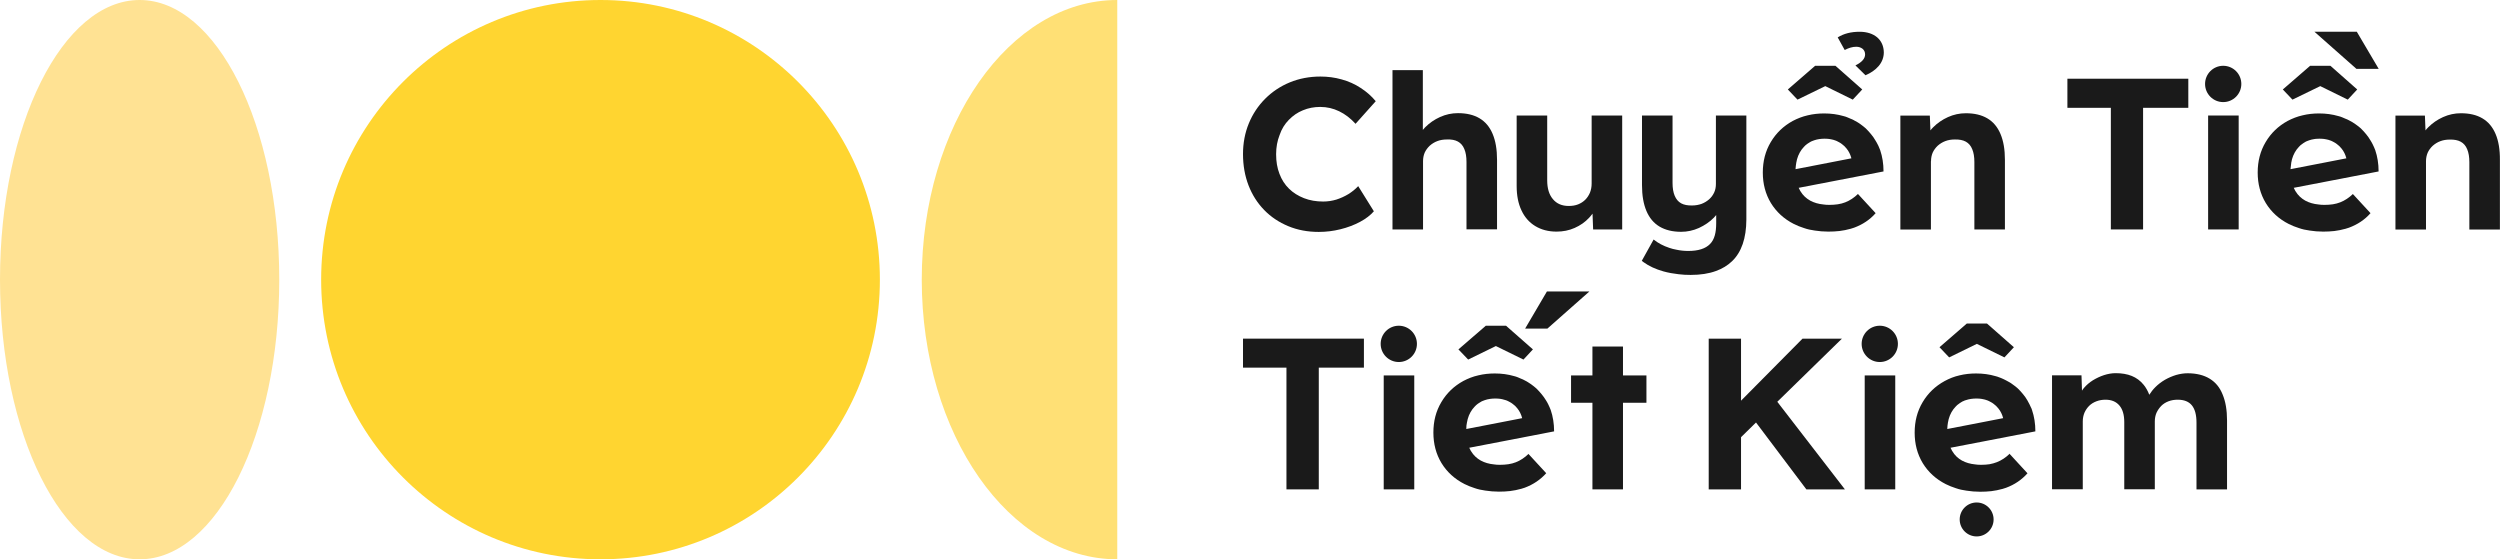 <svg width="228" height="51" viewBox="0 0 228 51" fill="none" xmlns="http://www.w3.org/2000/svg">
<g clip-path="url(#clip0_461_116)">
<path d="M117.541 10.931C117.909 10.553 118.332 10.256 118.826 10.058C119.32 9.851 119.842 9.752 120.408 9.752C121.019 9.752 121.594 9.887 122.133 10.148C122.672 10.409 123.167 10.787 123.625 11.291L125.467 9.231C125.09 8.772 124.632 8.367 124.101 8.025C123.571 7.674 122.987 7.413 122.358 7.242C121.72 7.062 121.082 6.981 120.426 6.981C119.419 6.981 118.485 7.161 117.631 7.512C116.777 7.863 116.022 8.367 115.384 9.006C114.746 9.644 114.243 10.4 113.892 11.255C113.542 12.109 113.362 13.045 113.362 14.053C113.362 15.087 113.533 16.041 113.865 16.904C114.198 17.768 114.674 18.515 115.294 19.153C115.914 19.792 116.651 20.278 117.496 20.629C118.341 20.98 119.266 21.151 120.273 21.151C120.938 21.151 121.603 21.07 122.25 20.908C122.906 20.746 123.499 20.521 124.038 20.233C124.578 19.945 124.991 19.621 125.297 19.27C125.297 19.261 123.868 16.976 123.868 16.976C123.607 17.255 123.302 17.498 122.969 17.705C122.628 17.912 122.268 18.074 121.882 18.2C121.495 18.317 121.091 18.38 120.677 18.38C120.039 18.38 119.455 18.281 118.925 18.074C118.395 17.867 117.936 17.579 117.559 17.21C117.181 16.841 116.885 16.383 116.687 15.852C116.48 15.321 116.382 14.727 116.382 14.07C116.382 13.432 116.489 12.847 116.696 12.325C116.885 11.758 117.172 11.309 117.541 10.931Z" fill="#1A1A1A"/>
<path d="M113.362 33.529H117.325V44.631H120.273V33.529H124.389V30.884H113.362V33.529Z" fill="#1A1A1A"/>
<path d="M128.981 34.24H126.195V44.631H128.981V34.24Z" fill="#1A1A1A"/>
<path d="M127.57 33.017C128.484 33.017 129.224 32.276 129.224 31.361C129.224 30.447 128.484 29.706 127.57 29.706C126.657 29.706 125.917 30.447 125.917 31.361C125.917 32.276 126.657 33.017 127.57 33.017Z" fill="#1A1A1A"/>
<path d="M139.092 29.967H141.123L144.951 26.584H141.078L139.092 29.967Z" fill="#1A1A1A"/>
<path d="M150.155 34.24V36.732H148.016V44.631H145.23V36.732H143.28V34.24H145.23V31.604H148.016V34.24H150.155Z" fill="#1A1A1A"/>
<path d="M136.423 31.559L138.939 32.792L139.802 31.865L137.348 29.706H135.506L133.008 31.865L133.897 32.792L136.423 31.559Z" fill="#1A1A1A"/>
<path d="M139.415 41.383C139.056 41.734 138.66 41.995 138.247 42.157C138.04 42.238 137.807 42.301 137.564 42.337C137.321 42.373 137.061 42.391 136.791 42.391C136.692 42.391 136.602 42.391 136.503 42.382C136.423 42.373 136.342 42.373 136.261 42.355C135.793 42.31 135.398 42.193 135.048 42.004C134.679 41.797 134.382 41.518 134.167 41.158C134.158 41.149 134.149 41.131 134.14 41.122C134.086 41.032 134.041 40.934 133.996 40.834L136.8 40.295L141.734 39.341C141.734 38.63 141.626 37.983 141.428 37.398C141.392 37.308 141.356 37.218 141.32 37.137C141.285 37.047 141.24 36.957 141.195 36.867C141.141 36.75 141.069 36.633 140.997 36.516C140.934 36.417 140.871 36.318 140.808 36.228C140.673 36.039 140.53 35.869 140.377 35.698C140.305 35.617 140.233 35.545 140.161 35.473C140.143 35.455 140.116 35.437 140.107 35.419C140.044 35.356 139.963 35.302 139.892 35.239C139.802 35.167 139.712 35.104 139.631 35.041C139.532 34.969 139.442 34.906 139.343 34.852C139.253 34.798 139.155 34.735 139.047 34.69C139.038 34.681 139.029 34.681 139.02 34.672C138.921 34.627 138.84 34.573 138.741 34.546C138.633 34.501 138.526 34.447 138.427 34.411C138.319 34.366 138.211 34.33 138.094 34.303C137.537 34.141 136.953 34.06 136.324 34.06C135.802 34.06 135.299 34.114 134.823 34.231C134.338 34.339 133.888 34.519 133.457 34.744C132.603 35.212 131.938 35.851 131.453 36.669C130.958 37.497 130.725 38.414 130.725 39.449C130.725 40.484 130.967 41.41 131.462 42.229C131.956 43.039 132.657 43.686 133.565 44.145C133.861 44.289 134.158 44.415 134.481 44.514C134.787 44.622 135.11 44.694 135.452 44.739C135.847 44.802 136.27 44.838 136.701 44.838C137.052 44.838 137.393 44.82 137.717 44.784C138.067 44.739 138.391 44.676 138.705 44.586C138.714 44.586 138.714 44.586 138.714 44.586C138.831 44.55 138.939 44.514 139.056 44.478C139.829 44.19 140.485 43.749 141.015 43.156L139.406 41.41L139.415 41.383ZM133.789 38.514C133.789 38.486 133.798 38.468 133.807 38.441C133.816 38.37 133.834 38.289 133.852 38.226C133.978 37.767 134.194 37.389 134.49 37.083C134.535 37.029 134.598 36.975 134.643 36.93C134.652 36.93 134.652 36.921 134.661 36.921C134.67 36.921 134.67 36.921 134.67 36.912C134.733 36.858 134.796 36.804 134.877 36.759C134.922 36.732 134.976 36.696 135.021 36.669C135.083 36.624 135.146 36.597 135.209 36.57C135.281 36.534 135.353 36.507 135.425 36.489C135.488 36.462 135.569 36.444 135.641 36.426C135.722 36.408 135.793 36.39 135.874 36.381C135.955 36.363 136.036 36.363 136.117 36.354C136.198 36.345 136.27 36.345 136.351 36.345H136.396C136.476 36.345 136.548 36.354 136.62 36.354C136.683 36.363 136.746 36.363 136.809 36.372C136.872 36.381 136.944 36.39 137.007 36.408C137.124 36.435 137.222 36.462 137.33 36.498C137.402 36.525 137.465 36.543 137.528 36.579C137.582 36.606 137.645 36.633 137.699 36.669C137.789 36.714 137.869 36.768 137.95 36.831C138.121 36.948 138.256 37.083 138.382 37.245C138.588 37.497 138.732 37.794 138.822 38.136L136.836 38.523L133.726 39.125C133.726 38.909 133.744 38.702 133.789 38.514Z" fill="#1A1A1A"/>
<path d="M132.963 12.91C133.223 13.054 133.421 13.279 133.547 13.594C133.682 13.908 133.744 14.304 133.744 14.772V20.916H136.53V14.574C136.53 13.63 136.396 12.847 136.126 12.208C135.856 11.569 135.461 11.101 134.931 10.787C134.401 10.472 133.744 10.319 132.963 10.319C132.396 10.319 131.857 10.436 131.336 10.67C130.815 10.904 130.365 11.219 129.979 11.605C129.898 11.686 129.835 11.767 129.763 11.848V6.396H126.995V20.925H127.606C127.84 20.925 128.101 20.925 128.388 20.925H129.781V14.7C129.781 14.412 129.835 14.151 129.934 13.917C130.042 13.684 130.195 13.477 130.392 13.288C130.599 13.108 130.824 12.964 131.093 12.865C131.354 12.766 131.642 12.721 131.956 12.721C132.369 12.703 132.702 12.766 132.963 12.91Z" fill="#1A1A1A"/>
<path d="M140.017 20.619C140.566 20.952 141.213 21.123 141.959 21.123C142.543 21.123 143.1 21.015 143.603 20.79C144.115 20.566 144.556 20.26 144.924 19.864C145.041 19.738 145.14 19.612 145.239 19.486L145.293 20.925H147.944V10.535H145.158V16.742C145.158 17.039 145.104 17.318 145.005 17.57C144.897 17.822 144.754 18.038 144.574 18.218C144.394 18.397 144.169 18.541 143.918 18.64C143.666 18.739 143.379 18.784 143.064 18.784C142.453 18.784 141.968 18.577 141.626 18.163C141.276 17.75 141.105 17.183 141.105 16.445V10.535H138.319V16.958C138.319 17.822 138.463 18.568 138.759 19.189C139.047 19.81 139.469 20.287 140.017 20.619Z" fill="#1A1A1A"/>
<path d="M176.109 14.7C176.109 14.412 176.163 14.152 176.262 13.918C176.37 13.684 176.523 13.477 176.72 13.288C176.927 13.108 177.152 12.964 177.421 12.865C177.682 12.766 177.969 12.721 178.284 12.721C178.688 12.712 179.021 12.775 179.282 12.919C179.542 13.063 179.74 13.288 179.866 13.603C180.001 13.918 180.063 14.313 180.063 14.781V20.926H182.849V14.583C182.849 13.639 182.715 12.856 182.445 12.217C182.175 11.579 181.78 11.111 181.25 10.796C180.719 10.481 180.063 10.328 179.282 10.328C178.715 10.328 178.176 10.445 177.655 10.679C177.134 10.913 176.684 11.228 176.298 11.615C176.208 11.705 176.127 11.794 176.055 11.893L176.001 10.544H173.314V20.935H173.925C174.159 20.935 174.42 20.935 174.707 20.935H176.1V14.7H176.109Z" fill="#1A1A1A"/>
<path d="M166.466 7.854L168.973 9.086L169.836 8.16L167.392 6H165.54L163.051 8.16L163.932 9.086L166.466 7.854Z" fill="#1A1A1A"/>
<path d="M171.193 3.401C170.798 3.077 170.268 2.897 169.594 2.897C168.803 2.897 168.147 3.068 167.598 3.41L168.237 4.561C168.596 4.372 168.946 4.264 169.288 4.264C169.531 4.264 169.719 4.336 169.872 4.453C170.025 4.588 170.097 4.759 170.097 4.966C170.097 5.344 169.8 5.677 169.216 5.965L170.133 6.864C170.618 6.657 171.031 6.379 171.337 6.019C171.643 5.659 171.804 5.227 171.804 4.777C171.795 4.21 171.589 3.743 171.193 3.401Z" fill="#1A1A1A"/>
<path d="M169.459 17.678C169.099 18.029 168.704 18.289 168.29 18.451C168.084 18.532 167.85 18.595 167.607 18.631C167.365 18.667 167.104 18.685 166.835 18.685C166.736 18.685 166.646 18.685 166.547 18.676C166.466 18.667 166.385 18.667 166.304 18.649C165.837 18.604 165.442 18.487 165.091 18.298C164.723 18.091 164.426 17.813 164.21 17.453C164.201 17.444 164.192 17.426 164.183 17.417C164.129 17.327 164.085 17.228 164.04 17.129L166.844 16.589L171.777 15.636C171.777 14.925 171.67 14.277 171.472 13.692C171.436 13.602 171.4 13.512 171.364 13.431C171.328 13.341 171.292 13.252 171.238 13.162C171.184 13.045 171.112 12.928 171.04 12.811C170.978 12.712 170.915 12.613 170.852 12.514C170.717 12.325 170.573 12.154 170.42 11.983C170.348 11.902 170.277 11.83 170.205 11.758C170.187 11.74 170.16 11.722 170.151 11.704C170.088 11.641 170.007 11.587 169.935 11.524C169.845 11.461 169.764 11.389 169.674 11.326C169.576 11.263 169.486 11.191 169.387 11.137C169.288 11.083 169.189 11.02 169.09 10.975C169.081 10.966 169.072 10.966 169.063 10.957C168.964 10.912 168.884 10.858 168.785 10.832C168.677 10.787 168.569 10.732 168.47 10.697C168.362 10.652 168.254 10.616 168.138 10.589C167.58 10.427 166.996 10.346 166.367 10.346C165.846 10.346 165.343 10.4 164.866 10.517C164.381 10.625 163.932 10.805 163.5 11.029C162.647 11.497 161.982 12.136 161.496 12.955C161.002 13.782 160.768 14.709 160.768 15.735C160.768 16.769 161.011 17.696 161.505 18.514C162 19.324 162.701 19.972 163.608 20.431C163.905 20.575 164.201 20.7 164.525 20.799C164.83 20.907 165.154 20.979 165.495 21.024C165.891 21.087 166.313 21.123 166.745 21.123C167.095 21.123 167.437 21.105 167.76 21.069C168.111 21.024 168.434 20.961 168.749 20.871C168.758 20.871 168.758 20.871 168.758 20.871C168.875 20.835 168.982 20.799 169.099 20.763C169.872 20.476 170.528 20.044 171.058 19.441L169.45 17.696L169.459 17.678ZM163.824 14.817C163.824 14.79 163.833 14.772 163.842 14.745C163.851 14.673 163.869 14.592 163.887 14.529C164.013 14.079 164.228 13.692 164.525 13.386C164.57 13.332 164.633 13.278 164.678 13.233C164.687 13.233 164.687 13.225 164.696 13.225C164.705 13.225 164.705 13.225 164.705 13.216C164.768 13.162 164.83 13.108 164.911 13.063C164.956 13.036 165.01 13 165.055 12.973C165.118 12.928 165.181 12.901 165.244 12.874C165.316 12.838 165.388 12.811 165.46 12.793C165.531 12.766 165.603 12.748 165.675 12.73C165.756 12.712 165.828 12.694 165.909 12.685C165.99 12.667 166.071 12.667 166.152 12.658C166.232 12.649 166.304 12.649 166.385 12.649H166.43C166.511 12.649 166.583 12.658 166.655 12.658C166.718 12.667 166.772 12.667 166.835 12.676C166.897 12.685 166.969 12.694 167.032 12.712C167.149 12.73 167.248 12.766 167.356 12.802C167.428 12.829 167.491 12.847 167.553 12.883C167.607 12.91 167.67 12.937 167.724 12.973C167.814 13.018 167.895 13.072 167.976 13.135C168.138 13.252 168.281 13.386 168.407 13.548C168.614 13.8 168.758 14.097 168.848 14.439L166.861 14.826L163.752 15.429C163.77 15.204 163.788 15.006 163.824 14.817Z" fill="#1A1A1A"/>
<path d="M159.268 10.535V20.035C159.259 21.726 158.827 22.994 157.964 23.822C157.56 24.209 157.075 24.506 156.5 24.713C155.843 24.956 155.071 25.073 154.19 25.073C153.812 25.073 153.444 25.055 153.093 25.01C152.617 24.956 152.15 24.875 151.7 24.749C150.999 24.551 150.388 24.272 149.894 23.912C149.84 23.876 149.786 23.831 149.732 23.786L150.811 21.843C151.206 22.167 151.682 22.419 152.249 22.608C152.455 22.68 152.671 22.734 152.878 22.77C153.237 22.851 153.606 22.887 153.974 22.887C154.873 22.887 155.538 22.68 155.951 22.257C156.365 21.843 156.517 21.204 156.517 20.359V19.612C156.455 19.693 156.383 19.774 156.302 19.855C155.924 20.242 155.466 20.547 154.945 20.79C154.424 21.024 153.875 21.141 153.318 21.141C152.536 21.141 151.88 20.979 151.35 20.665C150.82 20.35 150.424 19.873 150.155 19.243C149.885 18.604 149.75 17.822 149.75 16.877V10.535H152.536V16.679C152.536 17.147 152.599 17.543 152.734 17.858C152.869 18.172 153.057 18.397 153.318 18.541C153.579 18.685 153.911 18.748 154.316 18.739C154.63 18.739 154.918 18.685 155.178 18.595C155.439 18.496 155.673 18.352 155.879 18.172C156.086 17.984 156.23 17.777 156.338 17.543C156.446 17.309 156.491 17.048 156.491 16.76V10.535H159.268Z" fill="#1A1A1A"/>
<path d="M167.985 30.884H164.39L158.782 36.543V30.884H155.834V44.631H158.782V39.872L160.148 38.531L164.741 44.631H168.255L162.089 36.642L167.985 30.884Z" fill="#1A1A1A"/>
<path d="M201.524 34.537C200.994 34.213 200.32 34.042 199.511 34.042C199.17 34.042 198.828 34.096 198.469 34.195C198.118 34.303 197.777 34.447 197.444 34.636C197.121 34.825 196.824 35.05 196.564 35.311C196.348 35.527 196.168 35.761 196.015 36.003C195.881 35.653 195.71 35.347 195.503 35.095C195.206 34.726 194.838 34.456 194.416 34.285C193.993 34.114 193.499 34.033 192.951 34.033C192.6 34.033 192.241 34.096 191.881 34.213C191.522 34.33 191.189 34.492 190.875 34.681C190.56 34.879 190.282 35.113 190.039 35.401C189.976 35.473 189.931 35.554 189.877 35.626L189.832 34.231H187.145V44.622H189.949V38.432C189.949 38.145 190.003 37.884 190.102 37.641C190.21 37.398 190.353 37.191 190.533 37.011C190.713 36.831 190.938 36.696 191.198 36.597C191.459 36.498 191.737 36.453 192.025 36.453C192.573 36.453 192.996 36.633 193.292 36.984C193.589 37.335 193.733 37.839 193.733 38.495V44.622H196.519V38.432C196.519 38.145 196.572 37.884 196.671 37.65C196.779 37.416 196.923 37.209 197.103 37.02C197.282 36.84 197.507 36.696 197.768 36.597C198.028 36.498 198.307 36.453 198.613 36.453C199.188 36.453 199.619 36.624 199.898 36.966C200.176 37.308 200.32 37.83 200.32 38.54V44.631H203.106V38.342C203.106 37.398 202.971 36.615 202.702 35.976C202.45 35.338 202.055 34.861 201.524 34.537Z" fill="#1A1A1A"/>
<path d="M180.27 48.922C181.124 48.922 181.816 48.229 181.816 47.375C181.816 46.52 181.124 45.827 180.27 45.827C179.416 45.827 178.724 46.52 178.724 47.375C178.724 48.229 179.416 48.922 180.27 48.922Z" fill="#1A1A1A"/>
<path d="M180.288 31.361L182.804 32.594L183.667 31.667L181.214 29.508H179.371L176.882 31.667L177.763 32.594L180.288 31.361Z" fill="#1A1A1A"/>
<path d="M183.29 41.374C182.93 41.725 182.535 41.986 182.121 42.148C181.915 42.229 181.681 42.292 181.447 42.337C181.205 42.373 180.944 42.391 180.675 42.391C180.576 42.391 180.477 42.391 180.387 42.382C180.306 42.373 180.225 42.373 180.144 42.355C179.677 42.31 179.282 42.193 178.931 42.004C178.563 41.797 178.266 41.518 178.059 41.158C178.05 41.149 178.041 41.131 178.032 41.122C177.978 41.032 177.934 40.934 177.889 40.834L180.693 40.295L185.626 39.341C185.626 38.63 185.519 37.983 185.321 37.398C185.294 37.299 185.258 37.218 185.213 37.137C185.177 37.047 185.132 36.948 185.087 36.867C185.033 36.75 184.961 36.633 184.898 36.516C184.836 36.417 184.773 36.318 184.71 36.219C184.575 36.031 184.431 35.86 184.287 35.698C184.215 35.617 184.144 35.545 184.072 35.473C184.045 35.455 184.027 35.446 184.018 35.419C183.946 35.356 183.874 35.302 183.802 35.239C183.712 35.167 183.622 35.104 183.532 35.041C183.443 34.969 183.344 34.906 183.245 34.852C183.146 34.798 183.047 34.735 182.948 34.69C182.939 34.681 182.93 34.681 182.912 34.672C182.813 34.627 182.733 34.573 182.634 34.537C182.526 34.492 182.418 34.438 182.319 34.411C182.211 34.366 182.103 34.33 181.987 34.303C181.438 34.141 180.845 34.06 180.216 34.06C179.695 34.06 179.192 34.114 178.715 34.231C178.23 34.339 177.781 34.519 177.349 34.753C176.496 35.221 175.831 35.86 175.345 36.678C174.851 37.506 174.617 38.423 174.617 39.458C174.617 40.493 174.86 41.419 175.354 42.238C175.849 43.048 176.55 43.695 177.457 44.154C177.754 44.298 178.05 44.424 178.374 44.523C178.679 44.631 179.003 44.703 179.344 44.748C179.74 44.811 180.153 44.847 180.594 44.847C180.944 44.847 181.286 44.829 181.609 44.793C181.96 44.748 182.292 44.685 182.598 44.595C182.607 44.595 182.607 44.595 182.607 44.595C182.724 44.559 182.84 44.523 182.948 44.487C183.73 44.199 184.377 43.758 184.907 43.165L183.299 41.419L183.29 41.374ZM177.655 38.514C177.655 38.486 177.664 38.468 177.673 38.441C177.682 38.37 177.7 38.289 177.718 38.226C177.844 37.767 178.059 37.389 178.356 37.083C178.401 37.029 178.464 36.975 178.509 36.93C178.518 36.93 178.518 36.921 178.527 36.921C178.536 36.921 178.536 36.921 178.536 36.912C178.599 36.858 178.67 36.804 178.742 36.759C178.787 36.723 178.841 36.696 178.886 36.669C178.949 36.624 179.012 36.597 179.084 36.57C179.147 36.534 179.228 36.507 179.3 36.489C179.371 36.462 179.443 36.444 179.515 36.426C179.596 36.408 179.668 36.39 179.749 36.381C179.83 36.363 179.911 36.363 179.992 36.354C180.072 36.345 180.144 36.345 180.225 36.345H180.27C180.351 36.345 180.423 36.354 180.495 36.354C180.558 36.363 180.612 36.363 180.675 36.372C180.737 36.381 180.809 36.39 180.872 36.408C180.989 36.426 181.088 36.462 181.196 36.498C181.268 36.525 181.331 36.543 181.393 36.579C181.447 36.606 181.51 36.633 181.564 36.669C181.654 36.714 181.735 36.768 181.816 36.831C181.978 36.948 182.121 37.083 182.247 37.245C182.454 37.497 182.598 37.794 182.688 38.136L180.702 38.523L177.592 39.125C177.601 38.909 177.619 38.702 177.655 38.514Z" fill="#1A1A1A"/>
<path d="M172.847 34.24H170.061V44.631H172.847V34.24Z" fill="#1A1A1A"/>
<path d="M171.436 33.017C172.349 33.017 173.089 32.276 173.089 31.361C173.089 30.447 172.349 29.706 171.436 29.706C170.523 29.706 169.782 30.447 169.782 31.361C169.782 32.276 170.523 33.017 171.436 33.017Z" fill="#1A1A1A"/>
<path d="M192.51 20.925H195.449V9.833H199.574V7.179H188.547V9.833H192.51V20.925Z" fill="#1A1A1A"/>
<path d="M227.596 12.217C227.326 11.579 226.931 11.111 226.4 10.796C225.87 10.481 225.214 10.328 224.432 10.328C223.866 10.328 223.327 10.445 222.806 10.679C222.284 10.913 221.835 11.228 221.449 11.615C221.359 11.705 221.278 11.794 221.206 11.893L221.152 10.544H218.465V20.935H219.076C219.31 20.935 219.57 20.935 219.858 20.935H221.251V14.709C221.251 14.421 221.305 14.161 221.404 13.927C221.511 13.693 221.664 13.486 221.862 13.297C222.069 13.117 222.293 12.973 222.563 12.874C222.824 12.775 223.111 12.73 223.426 12.73C223.83 12.721 224.163 12.784 224.423 12.928C224.684 13.072 224.882 13.297 225.007 13.612C225.142 13.927 225.205 14.322 225.205 14.79V20.935H227.991V14.592C228 13.639 227.865 12.847 227.596 12.217Z" fill="#1A1A1A"/>
<path d="M214.942 2.897H211.078L214.906 6.28H216.937L214.942 2.897Z" fill="#1A1A1A"/>
<path d="M211.608 7.854L214.115 9.086L214.978 8.16L212.533 6H210.682L208.193 8.16L209.073 9.086L211.608 7.854Z" fill="#1A1A1A"/>
<path d="M214.6 17.678C214.241 18.029 213.846 18.289 213.432 18.451C213.225 18.532 212.992 18.595 212.758 18.631C212.515 18.667 212.255 18.685 211.985 18.685C211.886 18.685 211.787 18.685 211.698 18.676C211.617 18.667 211.536 18.667 211.455 18.649C210.988 18.604 210.592 18.487 210.242 18.298C209.873 18.091 209.577 17.813 209.361 17.453C209.352 17.444 209.343 17.426 209.334 17.417C209.28 17.327 209.235 17.228 209.19 17.129L211.994 16.589L216.928 15.636C216.928 14.925 216.82 14.277 216.622 13.692C216.587 13.602 216.551 13.512 216.515 13.431C216.479 13.341 216.434 13.252 216.389 13.162C216.335 13.045 216.263 12.928 216.191 12.811C216.128 12.712 216.065 12.613 216.002 12.514C215.868 12.325 215.724 12.154 215.571 11.983C215.499 11.902 215.427 11.83 215.355 11.758C215.337 11.74 215.31 11.722 215.301 11.704C215.238 11.641 215.158 11.587 215.086 11.524C214.996 11.461 214.906 11.389 214.816 11.326C214.717 11.263 214.627 11.191 214.529 11.137C214.43 11.083 214.331 11.02 214.232 10.975C214.223 10.966 214.205 10.966 214.196 10.957C214.097 10.912 214.016 10.858 213.917 10.832C213.81 10.787 213.702 10.732 213.603 10.697C213.495 10.652 213.387 10.616 213.27 10.589C212.713 10.427 212.129 10.346 211.5 10.346C210.979 10.346 210.475 10.4 209.999 10.517C209.514 10.625 209.064 10.805 208.633 11.029C207.779 11.497 207.114 12.136 206.629 12.955C206.135 13.782 205.901 14.709 205.901 15.735C205.901 16.769 206.144 17.696 206.638 18.514C207.132 19.324 207.833 19.972 208.741 20.431C209.037 20.575 209.334 20.7 209.658 20.799C209.963 20.907 210.287 20.979 210.628 21.024C211.024 21.087 211.437 21.123 211.877 21.123C212.228 21.123 212.569 21.105 212.893 21.069C213.243 21.024 213.567 20.961 213.881 20.871C213.89 20.871 213.89 20.871 213.89 20.871C214.007 20.835 214.115 20.799 214.232 20.763C215.005 20.476 215.661 20.044 216.191 19.441L214.582 17.696L214.6 17.678ZM208.966 14.817C208.966 14.79 208.975 14.772 208.984 14.745C208.993 14.673 209.01 14.592 209.028 14.529C209.154 14.079 209.37 13.692 209.667 13.386C209.711 13.332 209.774 13.278 209.819 13.233C209.828 13.233 209.828 13.225 209.837 13.225C209.846 13.225 209.846 13.225 209.846 13.216C209.909 13.162 209.981 13.108 210.053 13.063C210.098 13.036 210.152 13 210.197 12.973C210.26 12.928 210.323 12.901 210.386 12.874C210.457 12.838 210.529 12.811 210.601 12.793C210.673 12.766 210.745 12.748 210.817 12.73C210.898 12.712 210.97 12.694 211.051 12.685C211.131 12.667 211.212 12.667 211.293 12.658C211.374 12.649 211.446 12.649 211.527 12.649H211.572C211.653 12.649 211.725 12.658 211.796 12.658C211.859 12.667 211.913 12.667 211.976 12.676C212.039 12.685 212.111 12.694 212.174 12.712C212.291 12.73 212.39 12.766 212.497 12.802C212.569 12.829 212.632 12.847 212.695 12.883C212.749 12.91 212.812 12.937 212.866 12.973C212.956 13.018 213.037 13.072 213.118 13.135C213.279 13.252 213.423 13.386 213.549 13.548C213.756 13.8 213.899 14.097 213.989 14.439L212.003 14.826L208.894 15.429C208.912 15.204 208.939 15.006 208.966 14.817Z" fill="#1A1A1A"/>
<path d="M204.167 10.535H201.381V20.925H204.167V10.535Z" fill="#1A1A1A"/>
<path d="M202.756 9.311C203.669 9.311 204.409 8.57 204.409 7.656C204.409 6.742 203.669 6 202.756 6C201.842 6 201.102 6.742 201.102 7.656C201.102 8.57 201.842 9.311 202.756 9.311Z" fill="#1A1A1A"/>
<path d="M54.767 51.009C68.838 51.009 80.245 39.59 80.245 25.505C80.245 11.419 68.838 0 54.767 0C40.696 0 29.289 11.419 29.289 25.505C29.289 39.59 40.696 51.009 54.767 51.009Z" fill="#FFD530"/>
<path d="M12.735 51.009C19.768 51.009 25.469 39.59 25.469 25.505C25.469 11.419 19.768 0 12.735 0C5.701 0 0 11.419 0 25.505C0 39.59 5.701 51.009 12.735 51.009Z" fill="#FFE293"/>
<path d="M84.064 25.505C84.064 39.593 92.045 51.009 101.895 51.009V0C92.054 0 84.064 11.416 84.064 25.505Z" fill="#FFE075"/>
</g>
<defs>
<clipPath id="clip0_461_116">
<rect width="228" height="51" fill="white"/>
</clipPath>
</defs>
</svg>

